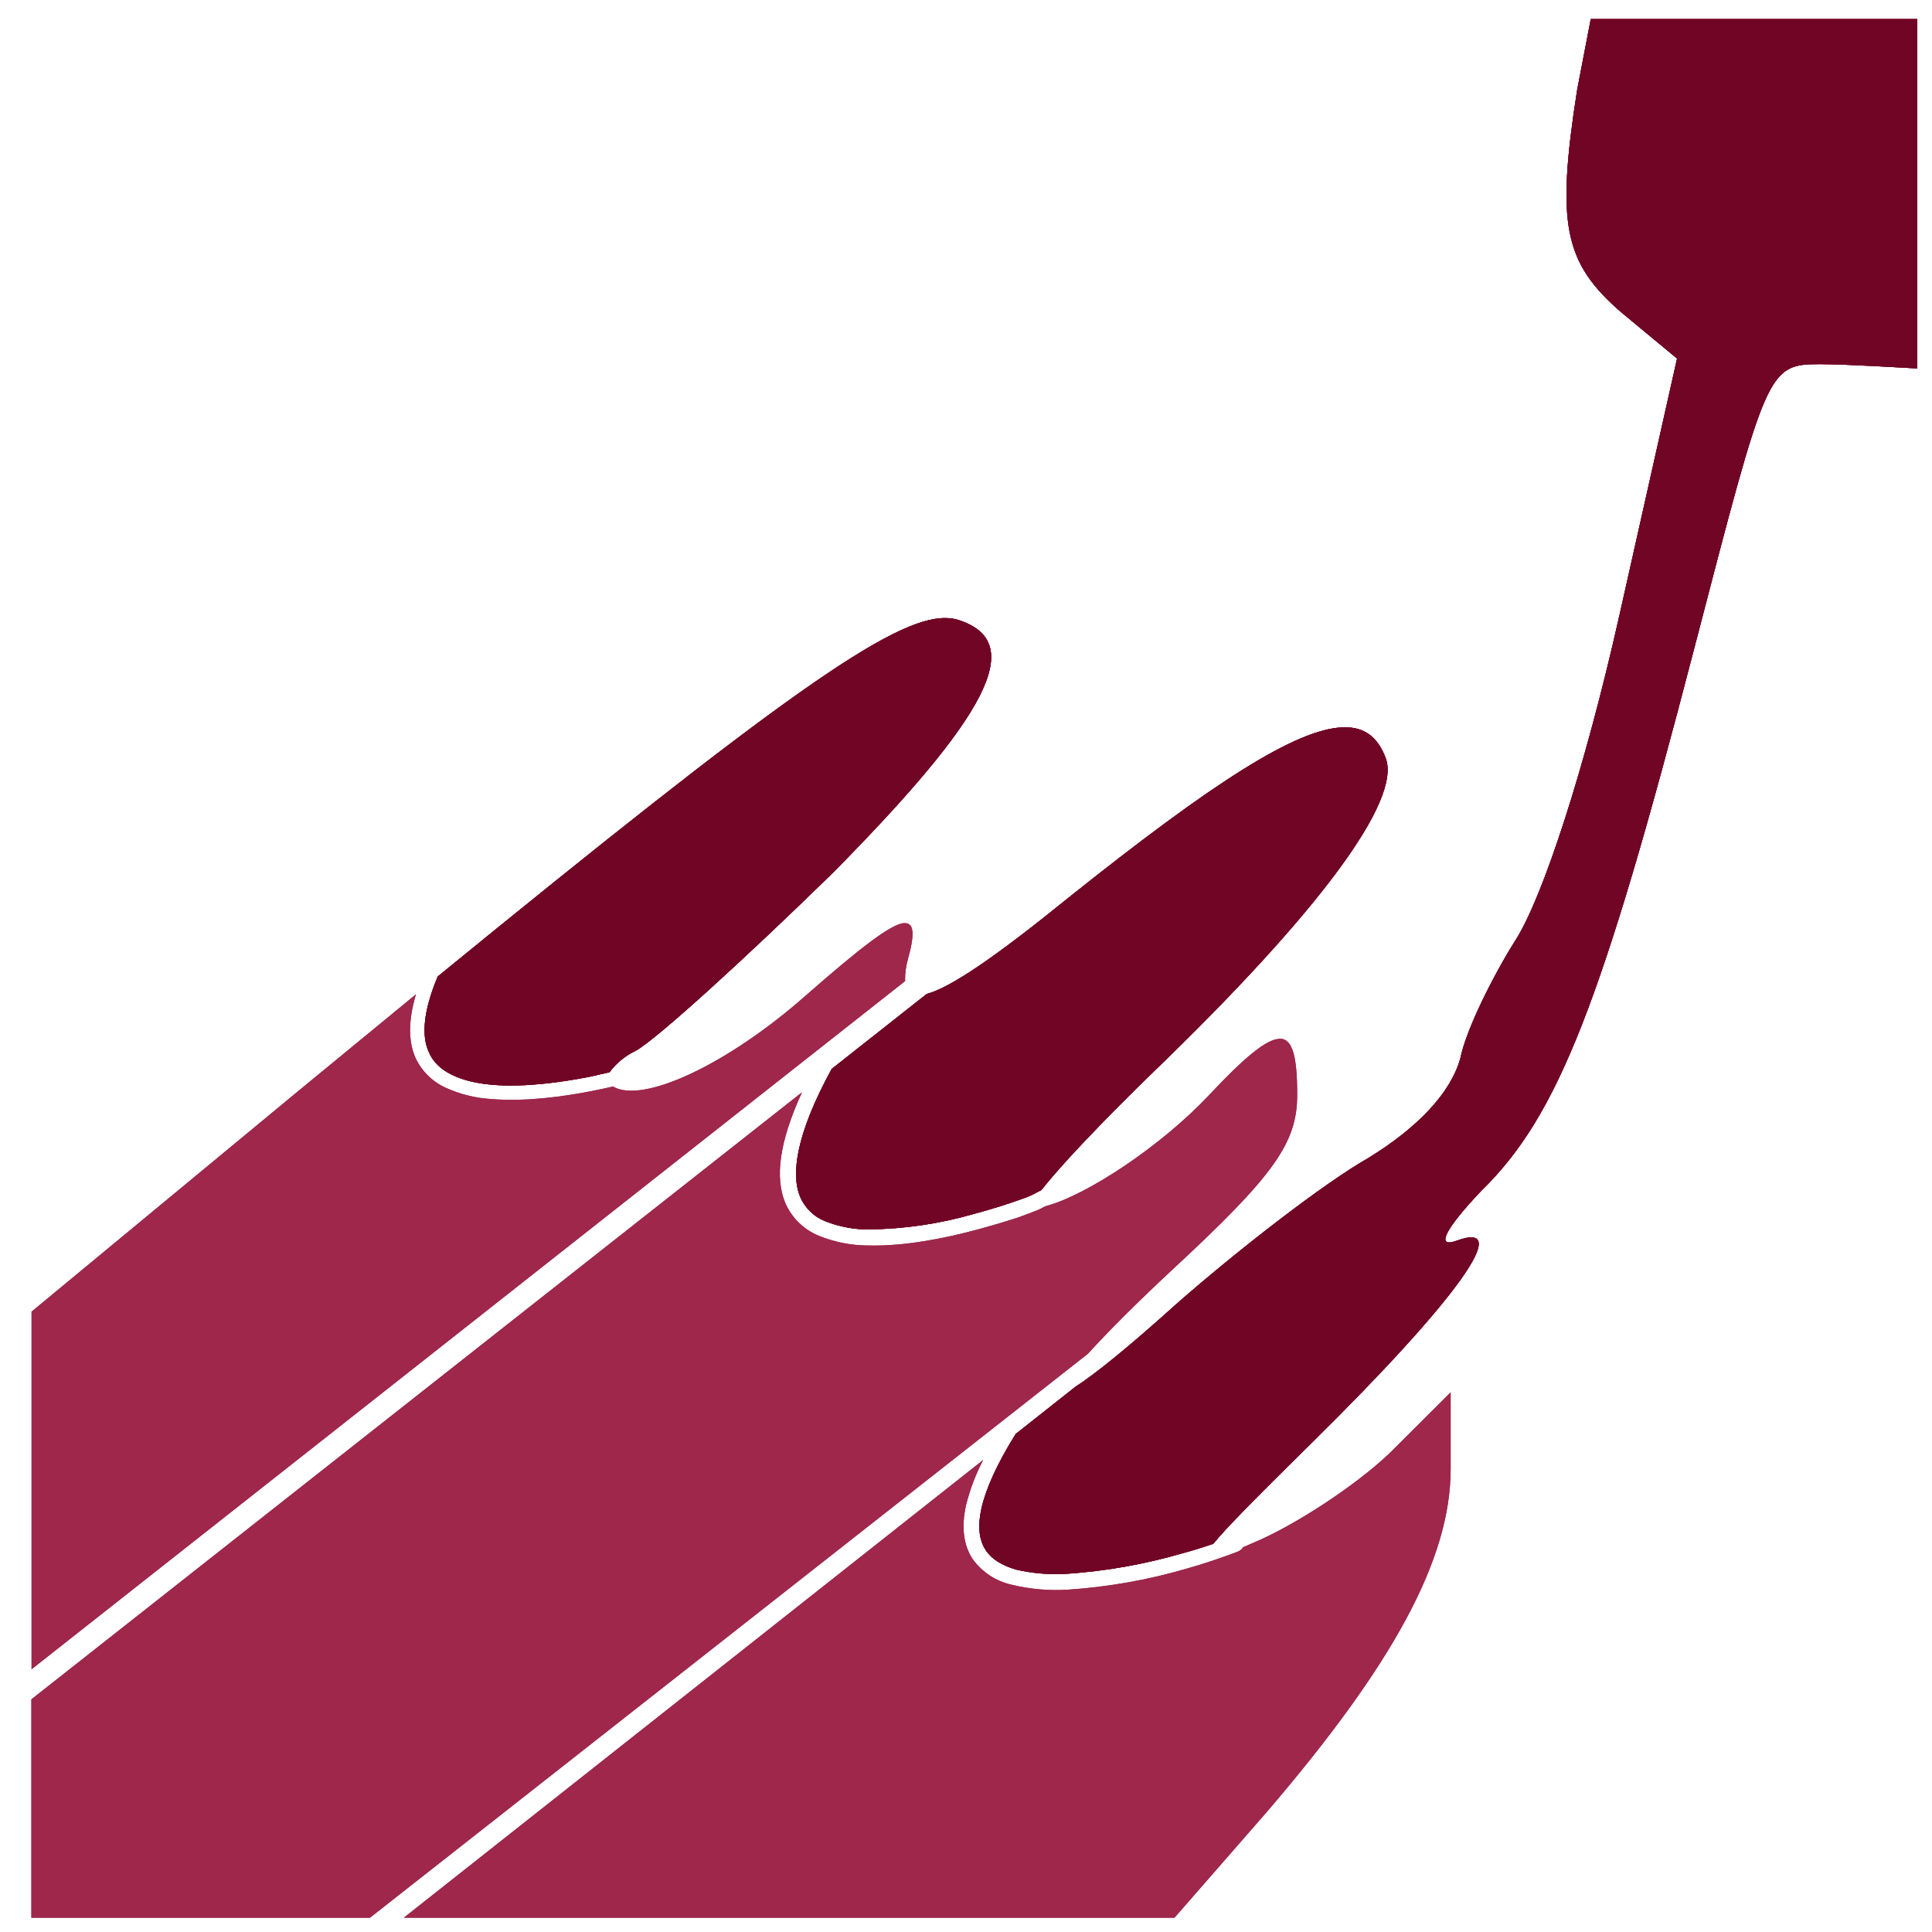 <svg width="21" height="21" viewBox="0 0 21 21" fill="none" xmlns="http://www.w3.org/2000/svg">
<g clip-path="url(#clip0_6_301)">
<path d="M17.291 0.207L17.143 0.977C16.915 2.437 16.997 2.854 17.624 3.396L18.229 3.897L17.602 6.69C17.228 8.357 16.769 9.754 16.477 10.213C16.227 10.609 15.936 11.192 15.873 11.505C15.768 11.879 15.414 12.255 14.872 12.588C14.393 12.86 13.453 13.589 12.787 14.174C12.256 14.653 11.889 14.947 11.69 15.073L11.04 15.587C10.831 15.922 10.713 16.192 10.668 16.397C10.622 16.607 10.648 16.747 10.715 16.85C10.78 16.948 10.892 17.017 11.046 17.061C11.228 17.103 11.415 17.118 11.601 17.106C12.023 17.077 12.441 17.003 12.847 16.885C12.985 16.848 13.093 16.812 13.187 16.781C13.333 16.601 13.67 16.263 14.267 15.674C15.851 14.111 16.456 13.256 15.831 13.487C15.601 13.569 15.705 13.361 16.101 12.943C16.936 12.129 17.415 10.9 18.416 7.045C19.208 4.001 19.208 3.958 19.791 3.958C20.065 3.958 20.839 4.005 20.839 4.005V0.207H19.062H17.291ZM10.274 6.718C9.698 6.714 8.461 7.59 4.758 10.614C4.598 10.995 4.584 11.257 4.657 11.426C4.704 11.542 4.791 11.623 4.911 11.682C5.029 11.741 5.183 11.777 5.353 11.791C5.689 11.82 6.087 11.767 6.408 11.704L6.625 11.655C6.699 11.555 6.797 11.475 6.909 11.422C7.137 11.296 8.097 10.421 9.056 9.484C10.745 7.774 11.14 7.001 10.453 6.751C10.397 6.729 10.334 6.717 10.274 6.718ZM14.6 7.906C14.094 7.919 13.181 8.507 11.619 9.754C10.835 10.39 10.339 10.733 10.073 10.804L9.04 11.619C8.652 12.328 8.595 12.768 8.698 13.01C8.723 13.07 8.761 13.124 8.807 13.169C8.854 13.215 8.909 13.25 8.97 13.274C9.12 13.334 9.281 13.364 9.442 13.363C9.829 13.359 10.213 13.302 10.585 13.195C10.779 13.143 10.97 13.083 11.158 13.014L11.215 12.99L11.32 12.935C11.517 12.681 11.97 12.202 12.537 11.651C14.33 9.921 15.246 8.692 15.059 8.233C14.974 8.01 14.828 7.898 14.6 7.906ZM9.825 10.033C9.679 10.049 9.352 10.301 8.763 10.817C7.912 11.57 6.984 12.003 6.663 11.81C6.588 11.827 6.513 11.843 6.438 11.858C6.111 11.923 5.703 11.976 5.339 11.946C5.167 11.936 4.999 11.894 4.842 11.822C4.695 11.755 4.577 11.636 4.511 11.487C4.438 11.31 4.438 11.089 4.521 10.808L3.241 11.86L0.343 14.257V18.144L9.838 10.664C9.836 10.582 9.847 10.5 9.87 10.421C9.943 10.157 9.939 10.024 9.825 10.035V10.033ZM13.91 11.292C13.767 11.292 13.526 11.495 13.142 11.903C12.62 12.46 11.799 13 11.363 13.111L11.296 13.146C11.225 13.175 11.152 13.203 11.079 13.229C10.961 13.268 10.808 13.315 10.63 13.363C10.276 13.459 9.834 13.548 9.44 13.538C9.255 13.538 9.071 13.502 8.899 13.432C8.736 13.365 8.607 13.238 8.536 13.077C8.422 12.803 8.467 12.419 8.717 11.873L0.341 18.471V20.845H4.021L11.826 14.714C12.029 14.49 12.334 14.182 12.746 13.798C13.849 12.776 14.1 12.423 14.1 11.901C14.1 11.495 14.054 11.29 13.91 11.29V11.292ZM15.768 15.134L15.1 15.8C14.726 16.154 14.058 16.592 13.601 16.779L13.511 16.818L13.505 16.828L13.485 16.848C13.467 16.861 13.459 16.863 13.445 16.869C13.263 16.938 13.078 17 12.89 17.053C12.473 17.174 12.043 17.25 11.609 17.279C11.404 17.292 11.198 17.274 10.999 17.226C10.825 17.188 10.672 17.087 10.569 16.942C10.475 16.797 10.447 16.601 10.5 16.361C10.543 16.19 10.605 16.025 10.687 15.869L4.389 20.845H12.766L13.767 19.698C15.142 18.095 15.768 16.948 15.768 15.967V15.134Z" fill="#9E274B"/>
<path d="M17.291 0.207L17.143 0.977C16.915 2.437 16.997 2.854 17.624 3.396L18.229 3.897L17.602 6.69C17.228 8.357 16.769 9.754 16.477 10.213C16.227 10.609 15.936 11.192 15.873 11.505C15.768 11.879 15.414 12.255 14.872 12.588C14.393 12.86 13.453 13.589 12.787 14.174C12.256 14.653 11.889 14.947 11.69 15.073L11.04 15.587C10.831 15.922 10.713 16.192 10.668 16.397C10.622 16.607 10.648 16.747 10.715 16.85C10.78 16.948 10.892 17.017 11.046 17.061C11.228 17.103 11.415 17.118 11.601 17.106C12.023 17.077 12.441 17.003 12.847 16.885C12.985 16.848 13.093 16.812 13.187 16.781C13.333 16.601 13.67 16.263 14.267 15.674C15.851 14.111 16.456 13.256 15.831 13.487C15.601 13.569 15.705 13.361 16.101 12.943C16.936 12.129 17.415 10.9 18.416 7.045C19.208 4.001 19.208 3.958 19.791 3.958C20.065 3.958 20.839 4.005 20.839 4.005V0.207H19.062H17.291ZM10.274 6.718C9.698 6.714 8.461 7.59 4.758 10.614C4.598 10.995 4.584 11.257 4.657 11.426C4.704 11.542 4.791 11.623 4.911 11.682C5.029 11.741 5.183 11.777 5.353 11.791C5.689 11.82 6.087 11.767 6.408 11.704L6.625 11.655C6.699 11.555 6.797 11.475 6.909 11.422C7.137 11.296 8.097 10.421 9.056 9.484C10.745 7.774 11.14 7.001 10.453 6.751C10.397 6.729 10.334 6.717 10.274 6.718ZM14.6 7.906C14.094 7.919 13.181 8.507 11.619 9.754C10.835 10.39 10.339 10.733 10.073 10.804L9.04 11.619C8.652 12.328 8.595 12.768 8.698 13.01C8.723 13.07 8.761 13.124 8.807 13.169C8.854 13.215 8.909 13.25 8.97 13.274C9.12 13.334 9.281 13.364 9.442 13.363C9.829 13.359 10.213 13.302 10.585 13.195C10.779 13.143 10.97 13.083 11.158 13.014L11.215 12.99L11.32 12.935C11.517 12.681 11.97 12.202 12.537 11.651C14.33 9.921 15.246 8.692 15.059 8.233C14.974 8.01 14.828 7.898 14.6 7.906ZM9.825 10.033C9.679 10.049 9.352 10.301 8.763 10.817C7.912 11.57 6.984 12.003 6.663 11.81C6.588 11.827 6.513 11.843 6.438 11.858C6.111 11.923 5.703 11.976 5.339 11.946C5.167 11.936 4.999 11.894 4.842 11.822C4.695 11.755 4.577 11.636 4.511 11.487C4.438 11.31 4.438 11.089 4.521 10.808L3.241 11.86L0.343 14.257V18.144L9.838 10.664C9.836 10.582 9.847 10.5 9.87 10.421C9.943 10.157 9.939 10.024 9.825 10.035V10.033ZM13.91 11.292C13.767 11.292 13.526 11.495 13.142 11.903C12.62 12.46 11.799 13 11.363 13.111L11.296 13.146C11.225 13.175 11.152 13.203 11.079 13.229C10.961 13.268 10.808 13.315 10.63 13.363C10.276 13.459 9.834 13.548 9.44 13.538C9.255 13.538 9.071 13.502 8.899 13.432C8.736 13.365 8.607 13.238 8.536 13.077C8.422 12.803 8.467 12.419 8.717 11.873L0.341 18.471V20.845H4.021L11.826 14.714C12.029 14.49 12.334 14.182 12.746 13.798C13.849 12.776 14.1 12.423 14.1 11.901C14.1 11.495 14.054 11.29 13.91 11.29V11.292ZM15.768 15.134L15.1 15.8C14.726 16.154 14.058 16.592 13.601 16.779L13.511 16.818L13.505 16.828L13.485 16.848C13.467 16.861 13.459 16.863 13.445 16.869C13.263 16.938 13.078 17 12.89 17.053C12.473 17.174 12.043 17.25 11.609 17.279C11.404 17.292 11.198 17.274 10.999 17.226C10.825 17.188 10.672 17.087 10.569 16.942C10.475 16.797 10.447 16.601 10.5 16.361C10.543 16.19 10.605 16.025 10.687 15.869L4.389 20.845H12.766L13.767 19.698C15.142 18.095 15.768 16.948 15.768 15.967V15.134Z" fill="#9E274B"/>
<path d="M17.291 0.207L17.143 0.977C16.915 2.437 16.997 2.854 17.624 3.396L18.229 3.897L17.602 6.69C17.228 8.357 16.769 9.754 16.477 10.213C16.227 10.609 15.936 11.192 15.873 11.505C15.768 11.879 15.414 12.255 14.872 12.588C14.393 12.86 13.453 13.589 12.787 14.174C12.256 14.653 11.889 14.947 11.69 15.073L11.04 15.587C10.831 15.922 10.713 16.192 10.668 16.397C10.622 16.607 10.648 16.747 10.715 16.85C10.78 16.948 10.892 17.017 11.046 17.061C11.228 17.103 11.415 17.118 11.601 17.106C12.023 17.077 12.441 17.003 12.847 16.885C12.985 16.848 13.093 16.812 13.187 16.781C13.333 16.601 13.67 16.263 14.267 15.674C15.851 14.111 16.456 13.256 15.831 13.487C15.601 13.569 15.705 13.361 16.101 12.943C16.936 12.129 17.415 10.9 18.416 7.045C19.208 4.001 19.208 3.958 19.791 3.958C20.065 3.958 20.839 4.005 20.839 4.005V0.207H19.062H17.291ZM10.274 6.718C9.698 6.714 8.461 7.59 4.758 10.614C4.598 10.995 4.584 11.257 4.657 11.426C4.704 11.542 4.791 11.623 4.911 11.682C5.029 11.741 5.183 11.777 5.353 11.791C5.689 11.82 6.087 11.767 6.408 11.704L6.625 11.655C6.699 11.555 6.797 11.475 6.909 11.422C7.137 11.296 8.097 10.421 9.056 9.484C10.745 7.774 11.14 7.001 10.453 6.751C10.397 6.729 10.334 6.717 10.274 6.718ZM14.6 7.906C14.094 7.919 13.181 8.507 11.619 9.754C10.835 10.39 10.339 10.733 10.073 10.804L9.04 11.619C8.652 12.328 8.595 12.768 8.698 13.01C8.723 13.07 8.761 13.124 8.807 13.169C8.854 13.215 8.909 13.25 8.97 13.274C9.12 13.334 9.281 13.364 9.442 13.363C9.829 13.359 10.213 13.302 10.585 13.195C10.779 13.143 10.97 13.083 11.158 13.014L11.215 12.99L11.32 12.935C11.517 12.681 11.97 12.202 12.537 11.651C14.33 9.921 15.246 8.692 15.059 8.233C14.974 8.01 14.828 7.898 14.6 7.906Z" fill="#710525"/>
<path d="M17.291 0.207L17.143 0.977C16.915 2.437 16.997 2.854 17.624 3.396L18.229 3.897L17.602 6.69C17.228 8.357 16.769 9.754 16.477 10.213C16.227 10.609 15.936 11.192 15.873 11.505C15.768 11.879 15.414 12.255 14.872 12.588C14.393 12.86 13.453 13.589 12.787 14.174C12.256 14.653 11.889 14.947 11.69 15.073L11.04 15.587C10.831 15.922 10.713 16.192 10.668 16.397C10.622 16.607 10.648 16.747 10.715 16.85C10.78 16.948 10.892 17.017 11.046 17.061C11.228 17.103 11.415 17.118 11.601 17.106C12.023 17.077 12.441 17.003 12.847 16.885C12.985 16.848 13.093 16.812 13.187 16.781C13.333 16.601 13.67 16.263 14.267 15.674C15.851 14.111 16.456 13.256 15.831 13.487C15.601 13.569 15.705 13.361 16.101 12.943C16.936 12.129 17.415 10.9 18.416 7.045C19.208 4.001 19.208 3.958 19.791 3.958C20.065 3.958 20.839 4.005 20.839 4.005V0.207H19.062H17.291ZM10.274 6.718C9.698 6.714 8.461 7.59 4.758 10.614C4.598 10.995 4.584 11.257 4.657 11.426C4.704 11.542 4.791 11.623 4.911 11.682C5.029 11.741 5.183 11.777 5.353 11.791C5.689 11.82 6.087 11.767 6.408 11.704L6.625 11.655C6.699 11.555 6.797 11.475 6.909 11.422C7.137 11.296 8.097 10.421 9.056 9.484C10.745 7.774 11.14 7.001 10.453 6.751C10.397 6.729 10.334 6.717 10.274 6.718ZM14.6 7.906C14.094 7.919 13.181 8.507 11.619 9.754C10.835 10.39 10.339 10.733 10.073 10.804L9.04 11.619C8.652 12.328 8.595 12.768 8.698 13.01C8.723 13.07 8.761 13.124 8.807 13.169C8.854 13.215 8.909 13.25 8.97 13.274C9.12 13.334 9.281 13.364 9.442 13.363C9.829 13.359 10.213 13.302 10.585 13.195C10.779 13.143 10.97 13.083 11.158 13.014L11.215 12.99L11.32 12.935C11.517 12.681 11.97 12.202 12.537 11.651C14.33 9.921 15.246 8.692 15.059 8.233C14.974 8.01 14.828 7.898 14.6 7.906Z" fill="#710525"/>
</g>
<defs>
<clipPath id="clip0_6_301">
<rect width="21" height="21" fill="white"/>
</clipPath>
</defs>
</svg>
